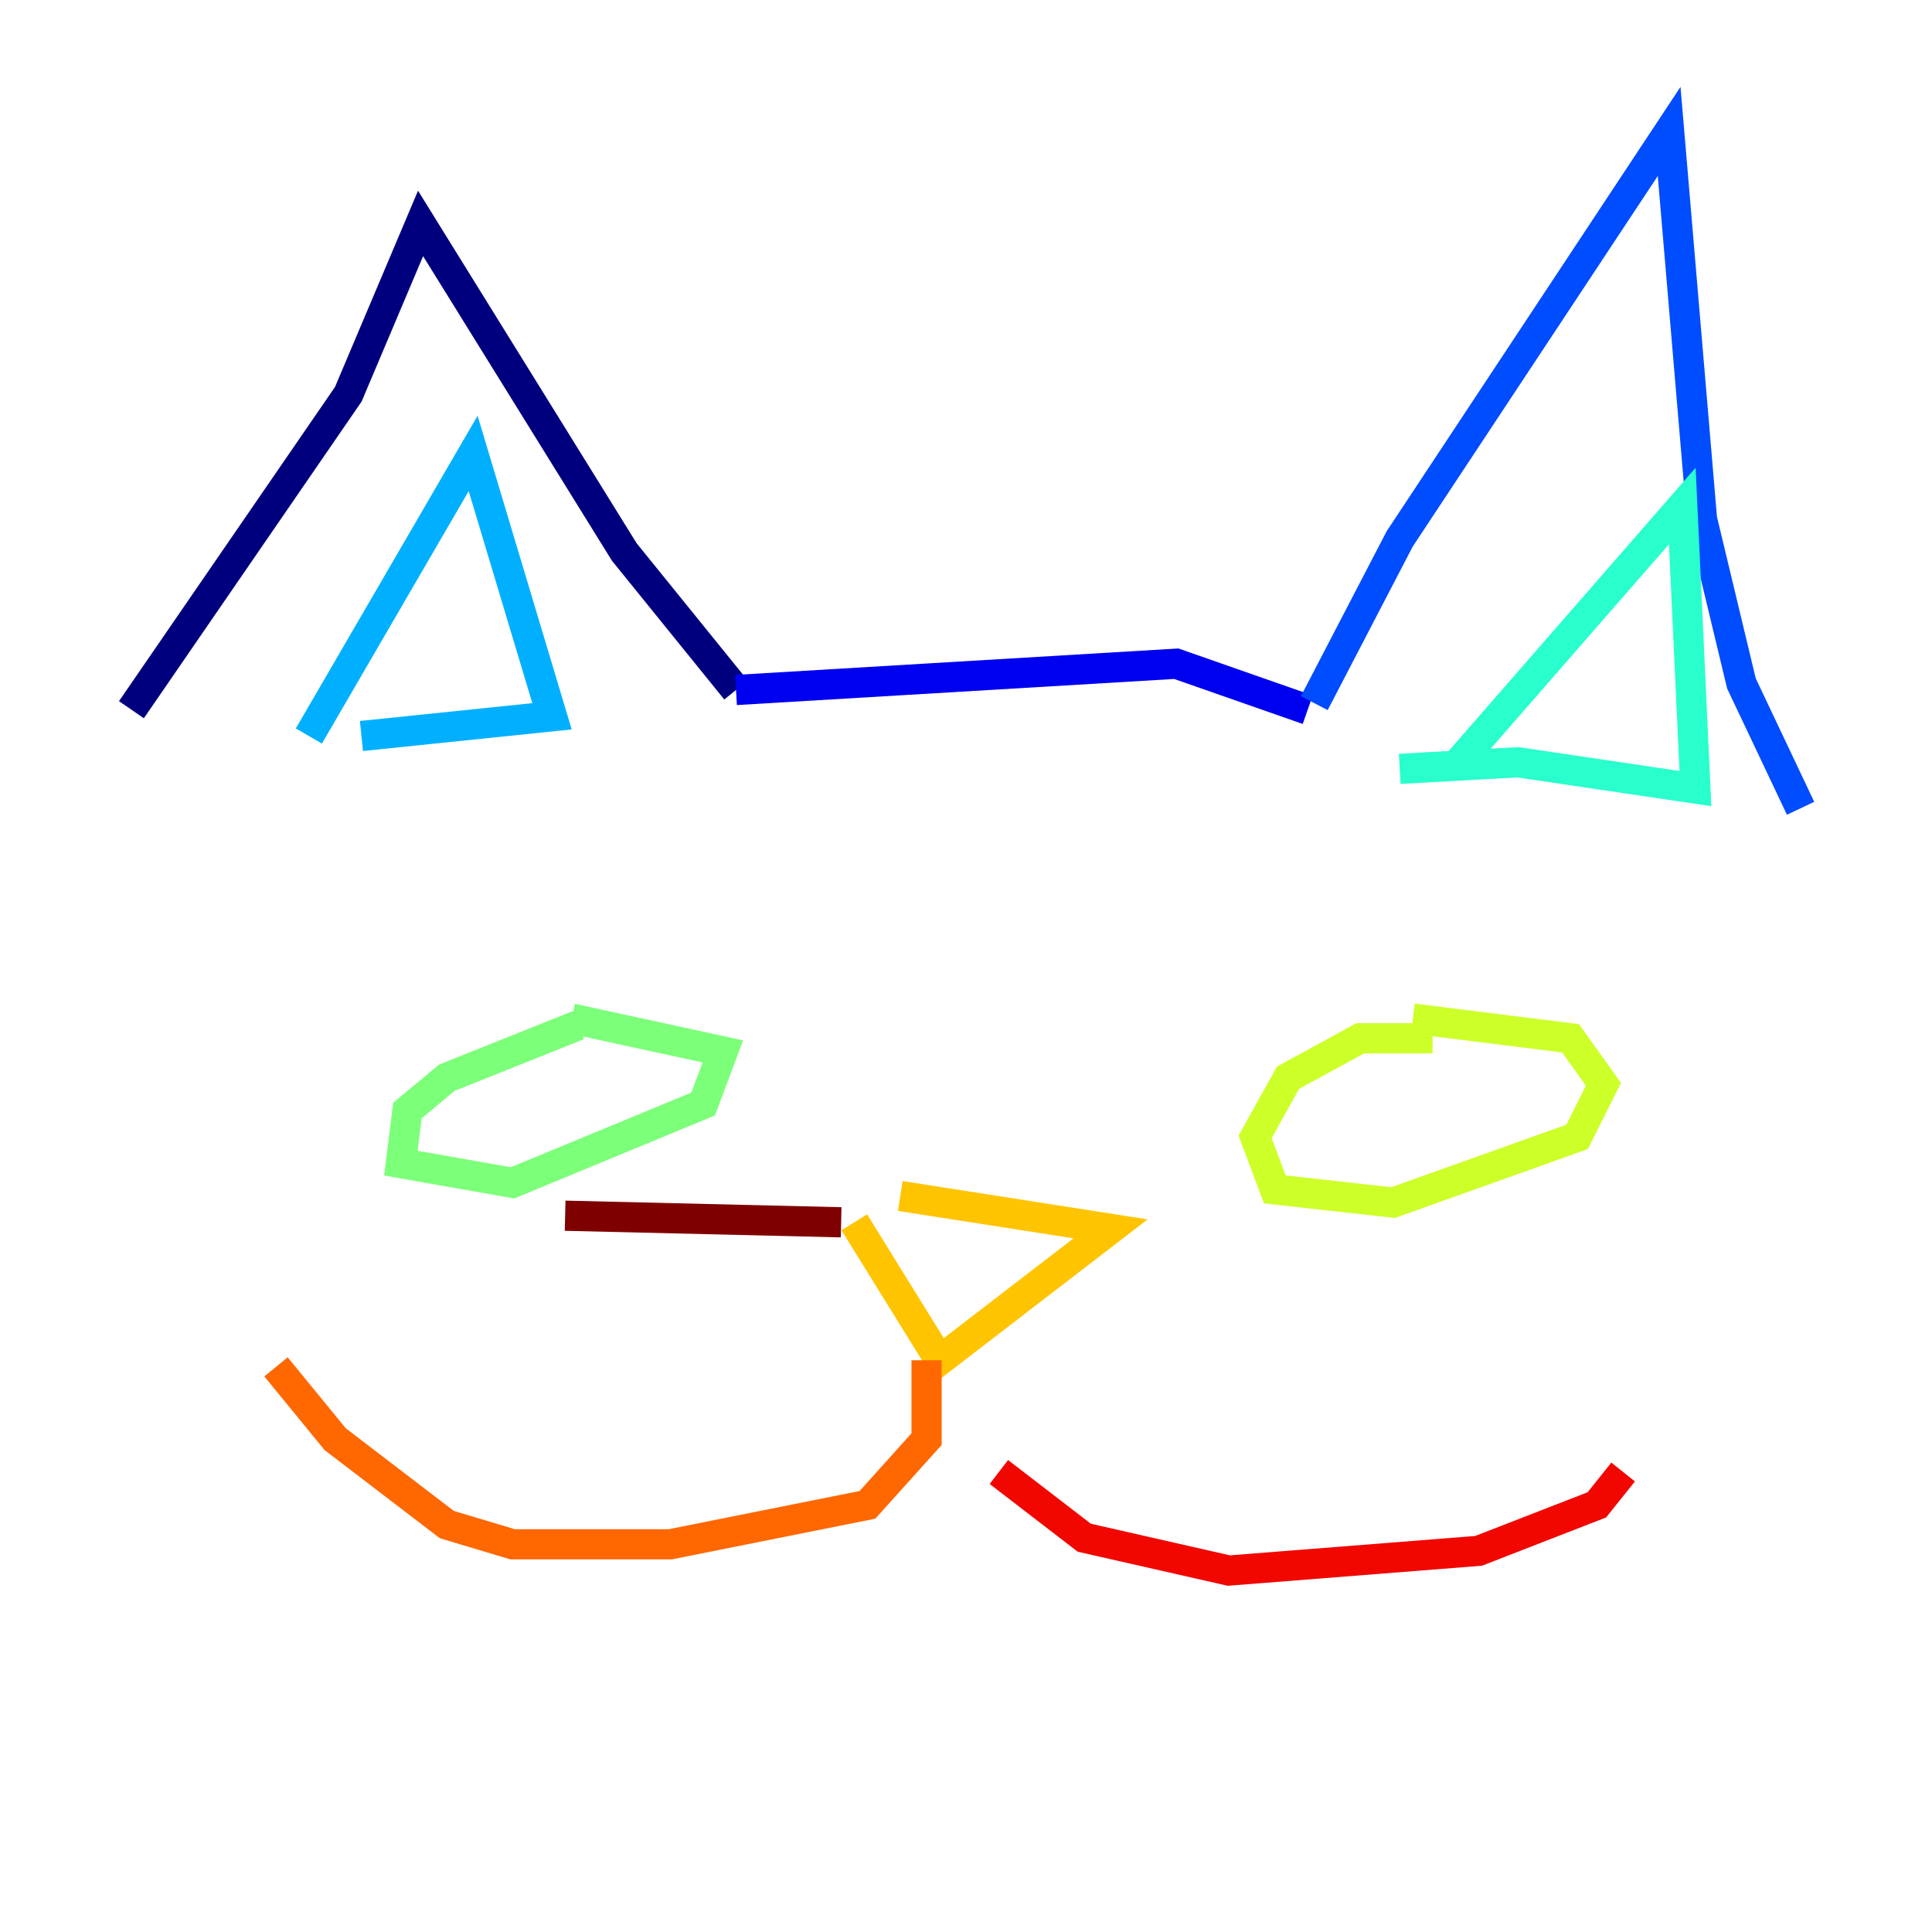 <?xml version="1.0" encoding="utf-8" ?>
<svg baseProfile="tiny" height="128" version="1.2" viewBox="0,0,128,128" width="128" xmlns="http://www.w3.org/2000/svg" xmlns:ev="http://www.w3.org/2001/xml-events" xmlns:xlink="http://www.w3.org/1999/xlink"><defs /><polyline fill="none" points="8.707,47.02 23.075,26.122 27.864,14.803 41.361,36.571 48.762,45.714" stroke="#00007f" stroke-width="2" /><polyline fill="none" points="48.762,45.714 77.932,43.973 86.639,47.02" stroke="#0000f1" stroke-width="2" /><polyline fill="none" points="87.075,46.585 92.735,35.701 110.585,8.707 112.762,34.395 115.374,45.279 119.293,53.551" stroke="#004cff" stroke-width="2" /><polyline fill="none" points="20.463,48.762 31.347,30.041 36.571,47.456 23.946,48.762" stroke="#00b0ff" stroke-width="2" /><polyline fill="none" points="96.653,50.503 111.456,33.524 112.326,52.245 100.571,50.503 92.735,50.939" stroke="#29ffcd" stroke-width="2" /><polyline fill="none" points="38.313,67.918 29.605,71.401 26.993,73.578 26.558,77.061 33.959,78.367 46.585,73.143 47.891,69.66 37.878,67.483" stroke="#7cff79" stroke-width="2" /><polyline fill="none" points="94.912,68.789 90.122,68.789 85.333,71.401 83.156,75.32 84.463,78.803 92.299,79.674 104.49,75.32 106.231,71.837 104.054,68.789 93.605,67.483" stroke="#cdff29" stroke-width="2" /><polyline fill="none" points="56.599,80.98 62.258,90.122 73.578,81.415 59.646,79.238" stroke="#ffc400" stroke-width="2" /><polyline fill="none" points="61.388,90.122 61.388,95.347 57.469,99.701 44.408,102.313 33.959,102.313 29.605,101.007 22.204,95.347 18.286,90.558" stroke="#ff6700" stroke-width="2" /><polyline fill="none" points="66.177,97.524 71.837,101.878 81.415,104.054 97.959,102.748 105.796,99.701 107.537,97.524" stroke="#f10700" stroke-width="2" /><polyline fill="none" points="55.728,80.98 37.442,80.544" stroke="#7f0000" stroke-width="2" /></svg>